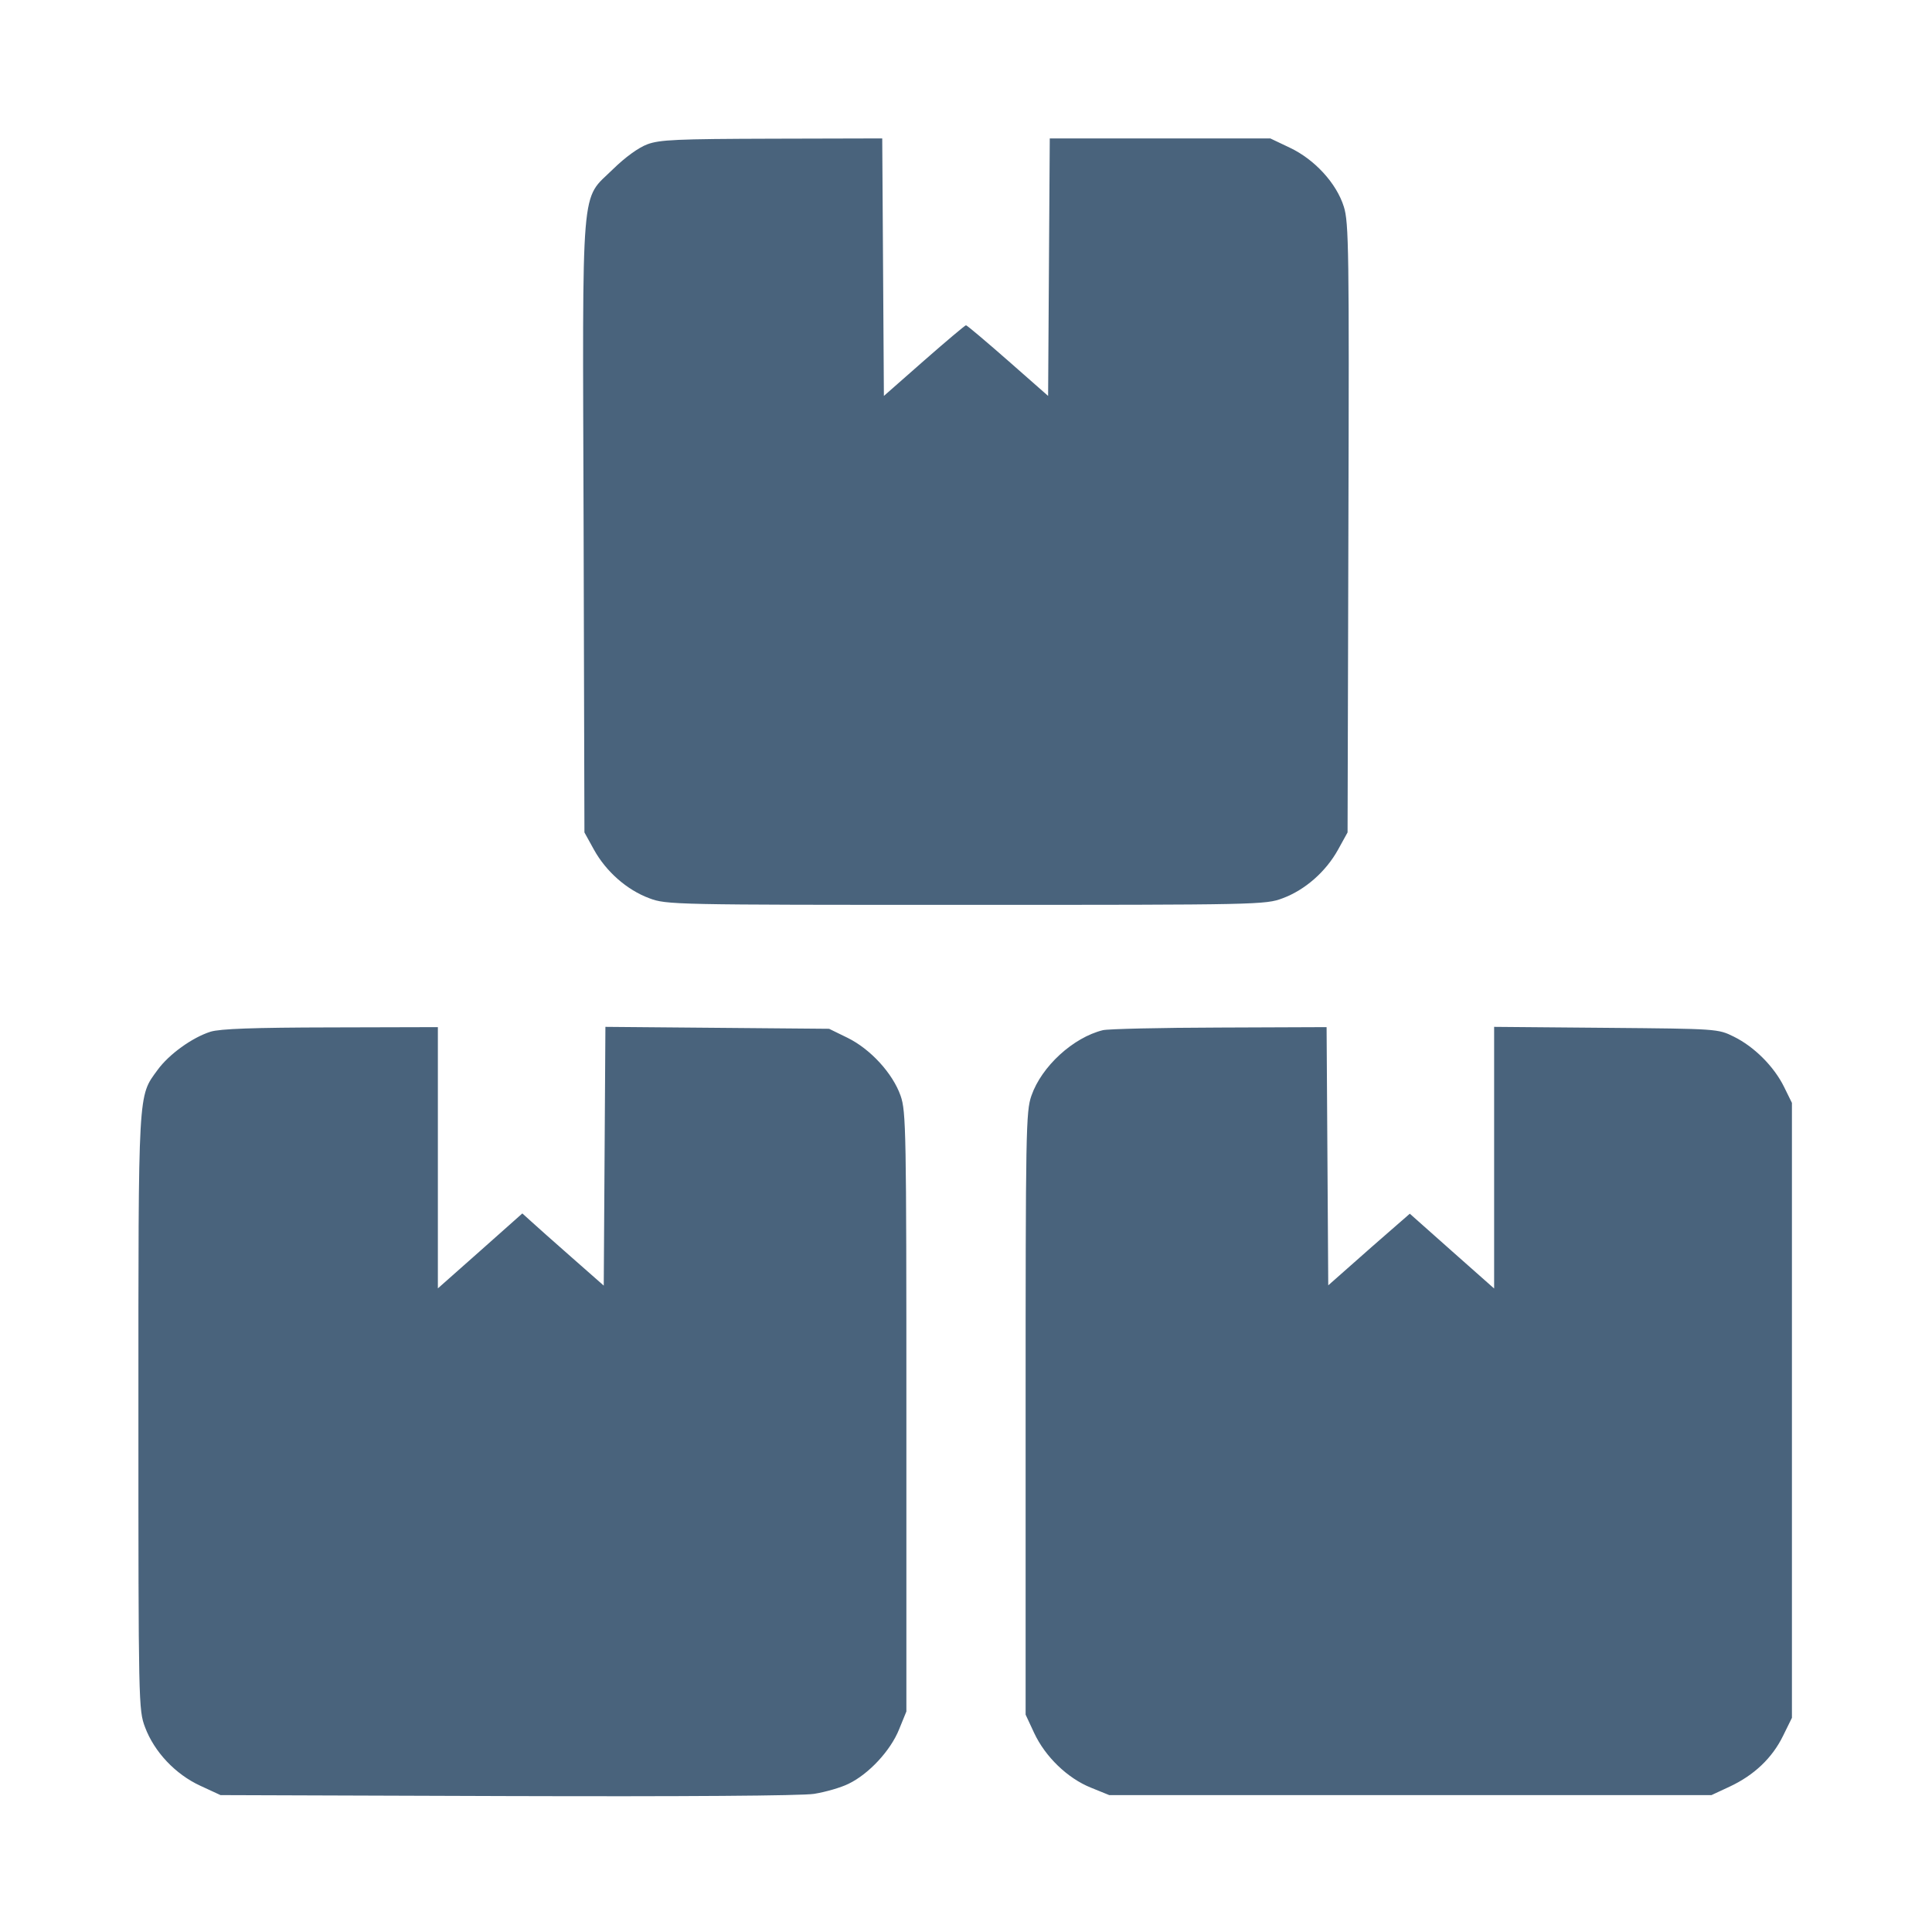 <svg xmlns="http://www.w3.org/2000/svg" fill="#49637C" viewBox="0 0 14 14"><path class="ic_m_lcl" d="M4.690 1.046 C 4.626 1.070,4.530 1.140,4.443 1.225 C 4.205 1.460,4.221 1.261,4.229 3.817 L 4.235 6.032 4.304 6.157 C 4.392 6.316,4.543 6.449,4.705 6.509 C 4.829 6.556,4.877 6.557,7.000 6.557 C 9.123 6.557,9.171 6.556,9.295 6.509 C 9.457 6.449,9.608 6.316,9.696 6.157 L 9.765 6.032 9.771 3.827 C 9.777 1.817,9.774 1.611,9.738 1.498 C 9.685 1.328,9.526 1.155,9.346 1.070 L 9.205 1.003 8.406 1.003 L 7.607 1.003 7.601 1.936 L 7.595 2.869 7.304 2.613 C 7.143 2.472,7.007 2.357,7.000 2.357 C 6.993 2.357,6.857 2.472,6.696 2.613 L 6.405 2.869 6.399 1.936 L 6.393 1.003 5.594 1.005 C 4.907 1.007,4.780 1.012,4.690 1.046 M1.526 7.476 C 1.393 7.518,1.224 7.640,1.142 7.753 C 0.999 7.949,1.003 7.876,1.003 10.235 C 1.003 12.350,1.004 12.391,1.051 12.516 C 1.118 12.695,1.271 12.857,1.451 12.940 L 1.598 13.008 3.675 13.015 C 4.954 13.019,5.808 13.013,5.899 12.999 C 5.980 12.986,6.093 12.954,6.149 12.926 C 6.296 12.855,6.453 12.686,6.515 12.532 L 6.568 12.402 6.568 10.232 C 6.568 8.193,6.566 8.054,6.526 7.940 C 6.469 7.778,6.308 7.602,6.141 7.520 L 6.008 7.455 5.198 7.448 L 4.387 7.441 4.381 8.379 L 4.375 9.316 4.142 9.111 C 4.013 8.998,3.881 8.880,3.847 8.849 L 3.785 8.793 3.479 9.065 L 3.173 9.336 3.173 8.390 L 3.173 7.443 2.397 7.445 C 1.835 7.446,1.595 7.455,1.526 7.476 M7.992 7.465 C 7.777 7.518,7.548 7.727,7.474 7.940 C 7.434 8.054,7.432 8.194,7.432 10.243 L 7.432 12.425 7.494 12.558 C 7.575 12.731,7.736 12.886,7.905 12.954 L 8.038 13.008 10.220 13.008 L 12.402 13.008 12.533 12.947 C 12.711 12.864,12.842 12.739,12.920 12.580 L 12.985 12.448 12.985 10.220 L 12.985 7.992 12.928 7.876 C 12.855 7.728,12.712 7.585,12.564 7.512 C 12.449 7.455,12.444 7.455,11.638 7.448 L 10.827 7.441 10.827 8.389 L 10.827 9.337 10.521 9.066 L 10.216 8.795 10.084 8.910 C 10.011 8.973,9.878 9.090,9.788 9.170 L 9.625 9.314 9.619 8.379 L 9.613 7.443 8.837 7.446 C 8.411 7.447,8.030 7.456,7.992 7.465 "  stroke="none" fill-rule="evenodd"></path></svg>